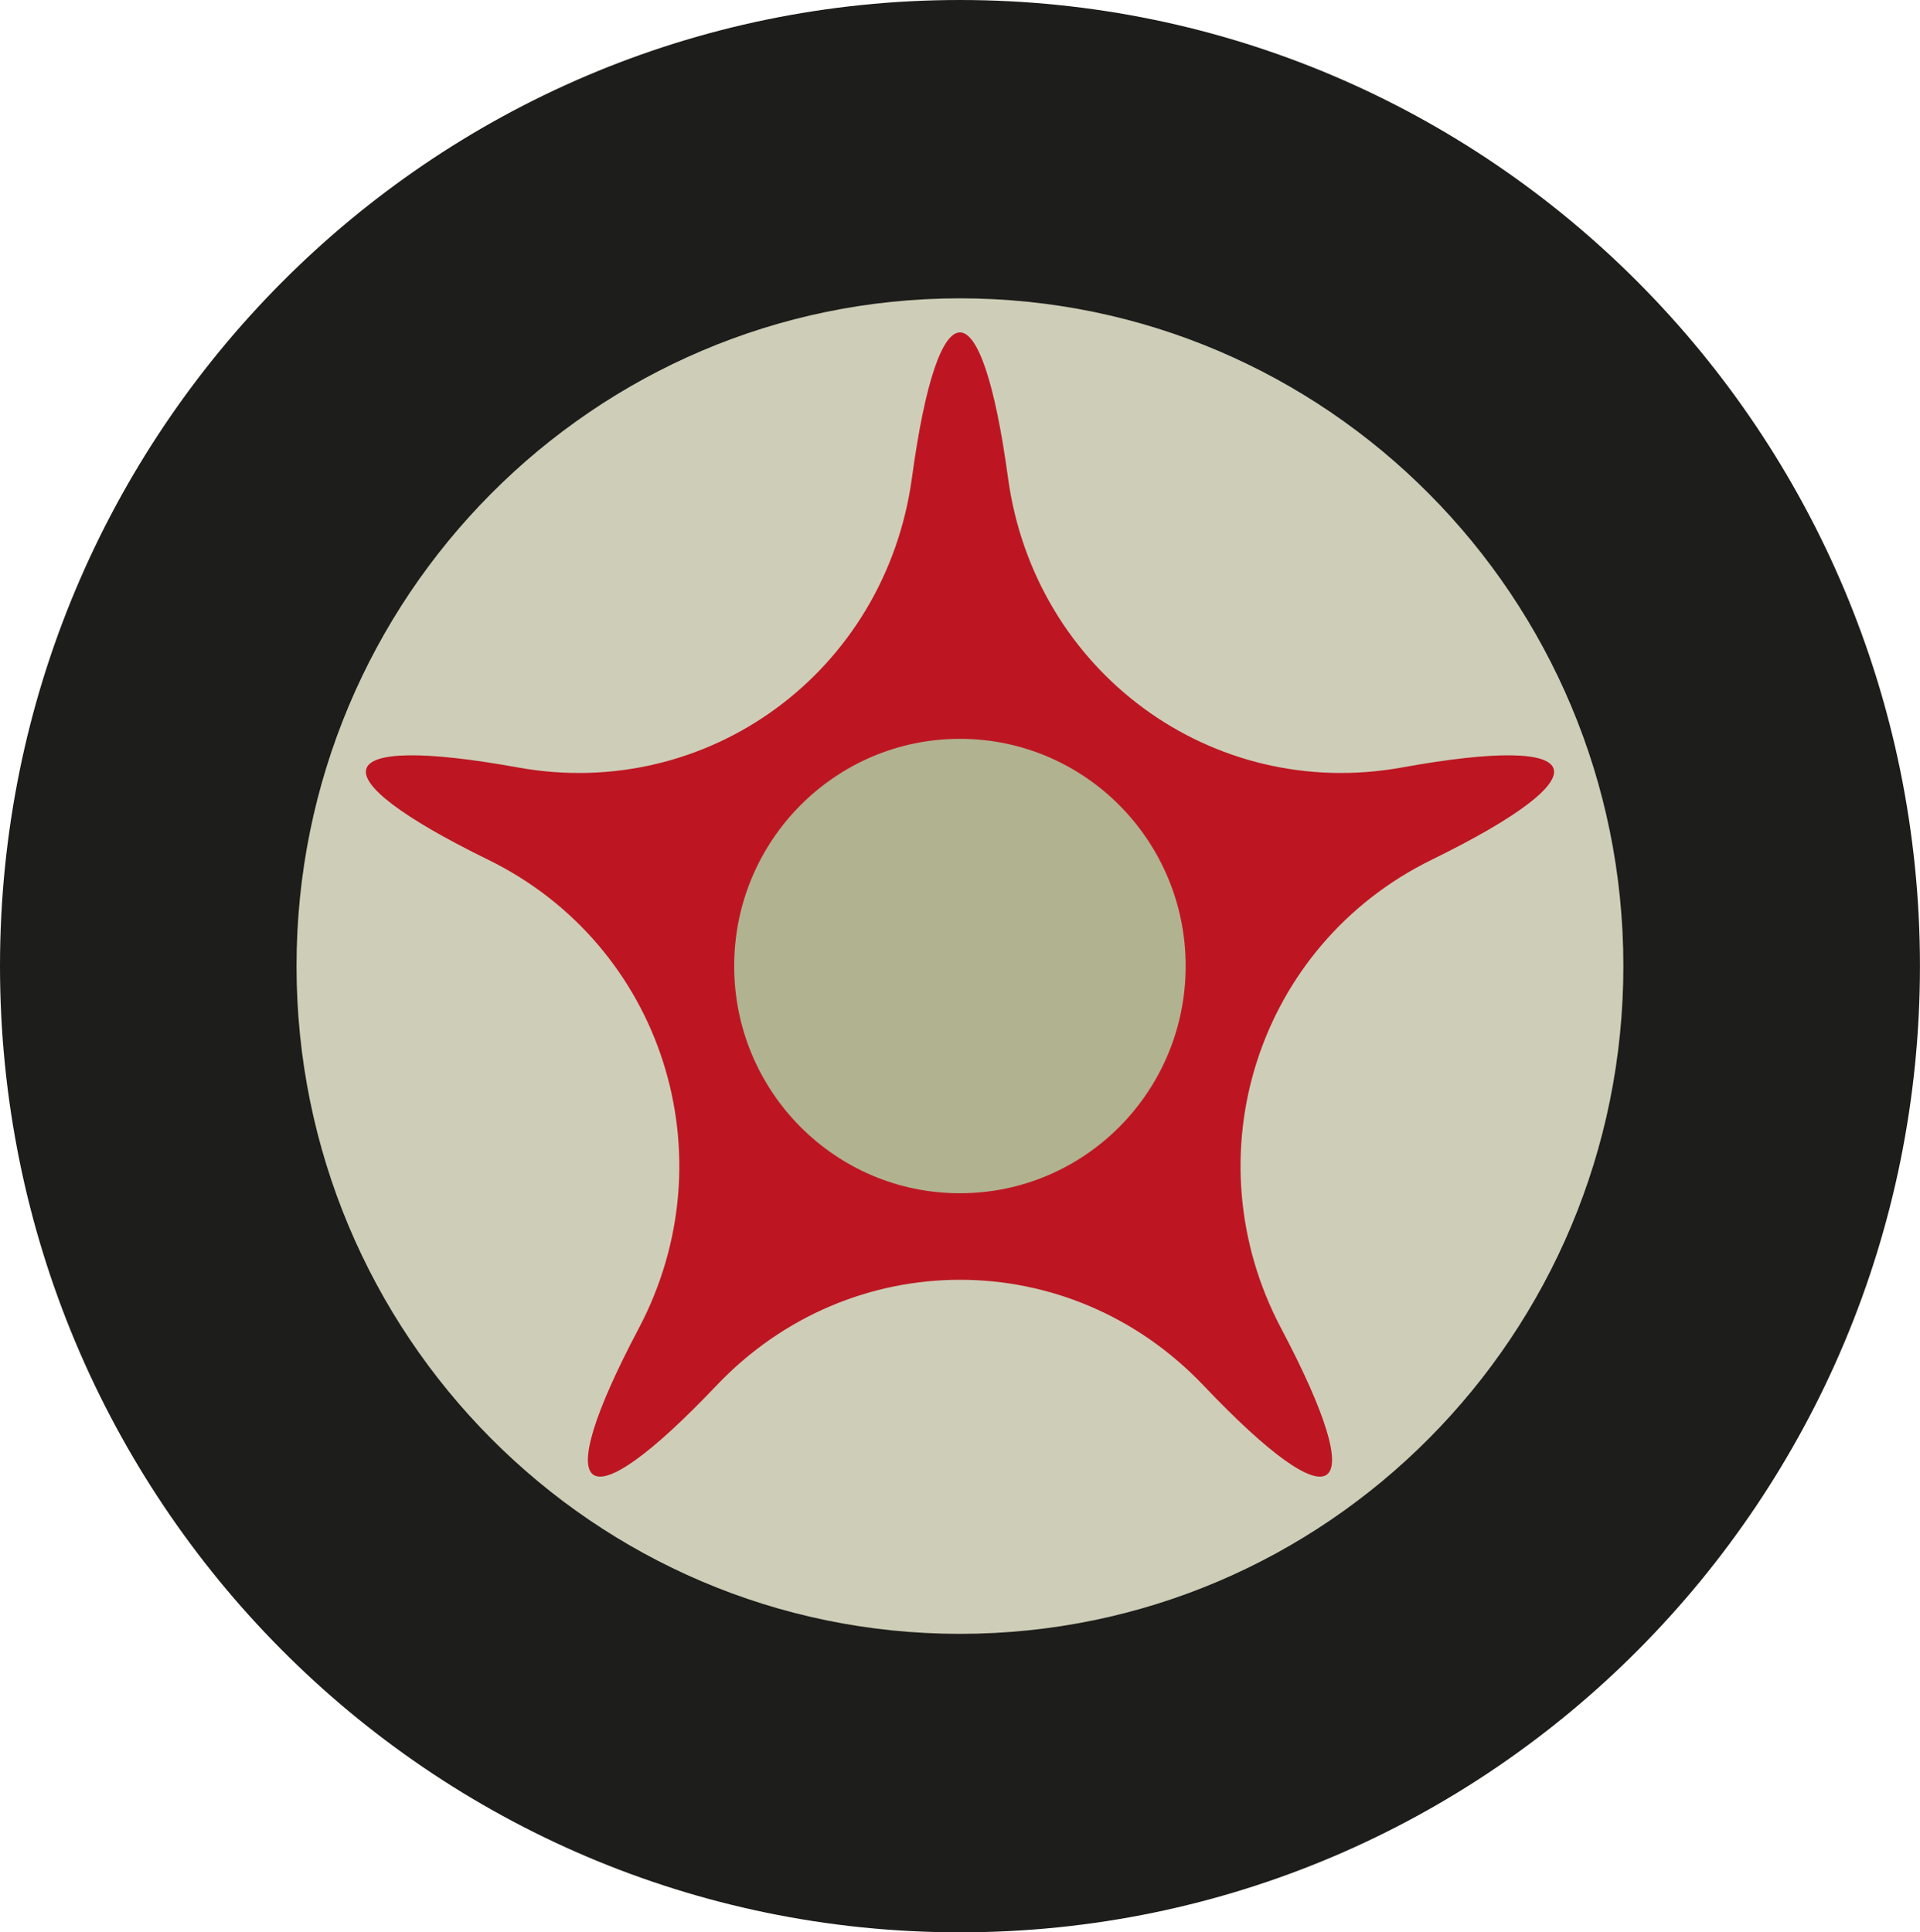 <?xml version="1.0" encoding="utf-8"?>
<!-- Generator: Adobe Illustrator 18.1.1, SVG Export Plug-In . SVG Version: 6.00 Build 0)  -->
<svg version="1.1" id="Capa_1" xmlns="http://www.w3.org/2000/svg" xmlns:xlink="http://www.w3.org/1999/xlink" x="0px" y="0px"
	 viewBox="0 0 38.312 38.564" enable-background="new 0 0 38.312 38.564" xml:space="preserve">
<g id="Automóvil">
</g>
<g>
	<g>
		<path fill-rule="evenodd" clip-rule="evenodd" fill="#1D1D1B" d="M0,19.28C0,8.632,8.577,0,19.154,0
			c10.579,0,19.157,8.632,19.157,19.28c0,10.651-8.578,19.284-19.157,19.284C8.577,38.564,0,29.932,0,19.28z"/>
		<path fill-rule="evenodd" clip-rule="evenodd" fill="#CECEB8" d="M5.917,19.28c0-7.36,5.929-13.326,13.237-13.326
			c7.315,0,13.239,5.966,13.239,13.326c0,7.361-5.924,13.327-13.239,13.327C11.846,32.607,5.917,26.642,5.917,19.28z"/>
		<g>
			<path fill-rule="evenodd" clip-rule="evenodd" fill="#BD1622" d="M20.114,9.535c-0.527-3.868-1.39-3.868-1.917,0
				c-0.527,3.868-4.066,6.469-7.864,5.781c-3.799-0.688-4.065,0.141-0.592,1.842c3.473,1.701,4.824,5.91,3.004,9.354
				c-1.82,3.442-1.123,3.955,1.551,1.14c2.673-2.815,7.047-2.815,9.721,0c2.673,2.815,3.369,2.303,1.548-1.14
				c-1.821-3.443-0.47-7.652,3.004-9.354c3.474-1.701,3.208-2.53-0.591-1.842C24.179,16.004,20.641,13.403,20.114,9.535z"/>
		</g>
		<path fill-rule="evenodd" clip-rule="evenodd" fill="#B1B28F" d="M14.65,19.28c0-2.502,2.015-4.535,4.504-4.535
			c2.489,0,4.505,2.033,4.505,4.535c0,2.503-2.016,4.534-4.505,4.534C16.665,23.814,14.65,21.783,14.65,19.28z"/>
	</g>
</g>
</svg>

